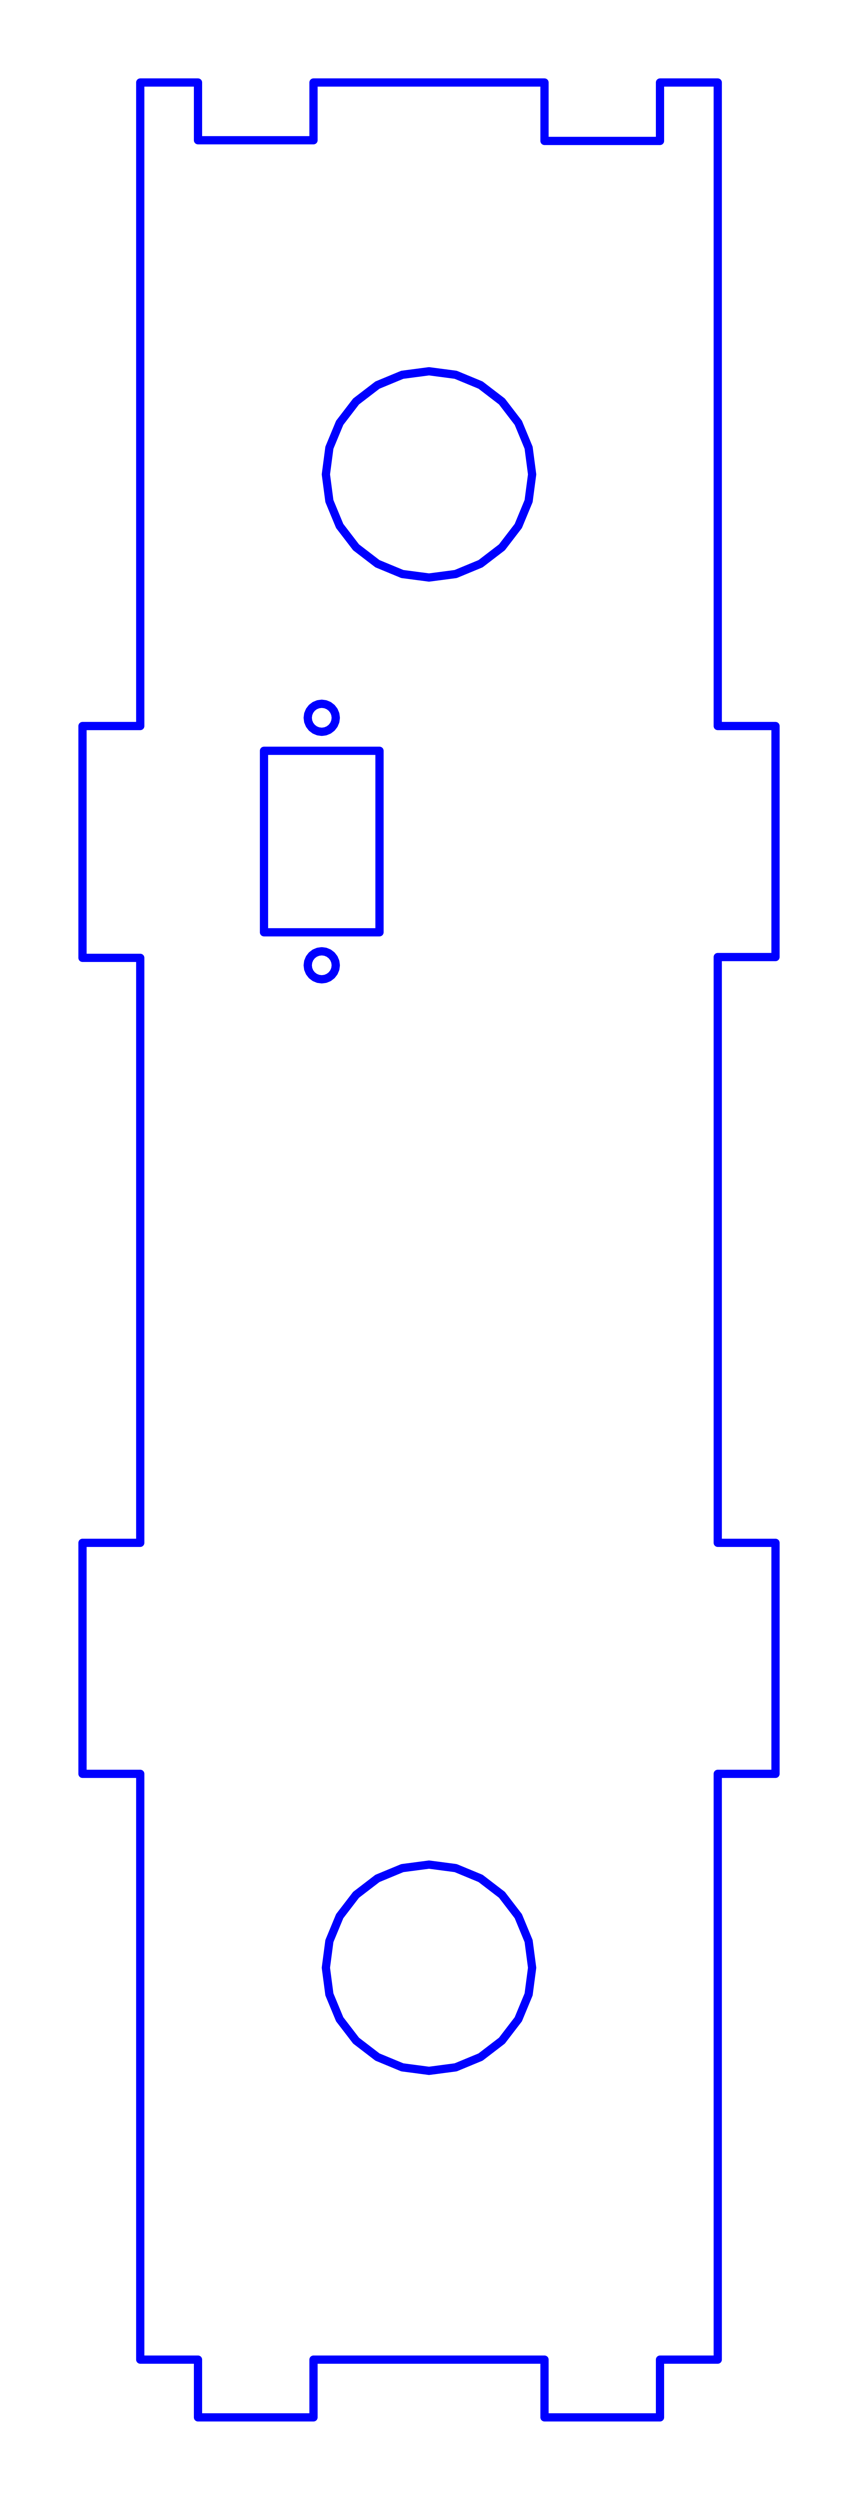 <?xml version="1.0" standalone="no"?>
<!DOCTYPE svg PUBLIC "-//W3C//DTD SVG 1.1//EN" "http://www.w3.org/Graphics/SVG/1.1/DTD/svg11.dtd">
<svg width="104mm" height="303mm"
 viewBox="0 0 104 303"
 xmlns="http://www.w3.org/2000/svg" version="1.1"
 xmlns:xlink="http://www.w3.org/1999/xlink">
<desc>Output from Flights of Ideas SVG Sketchup Plugin</desc>

  <path id="face0-cut"
 style="fill:none;stroke:#0000FF;stroke-width:1;stroke-miterlimit:4;stroke-dasharray:none;stroke-linejoin:round;stroke-linecap:round"
        d="M 17.0,88 L 10.0,88 L 10,116.097 L 17,116.097 L 17,187 L 10,187 L 10,215 L 17,215 L 17,286 L 24,286 L 24,293 L 38,293 L 38,286 L 66,286 L 66,293 L 80,293 L 80,286 L 87,286 L 87,215 L 94,215 L 94,187 L 87,187 L 87,116 L 94,116 L 94,88 L 87,88 L 87,10.0 L 80,10 L 80,17.083 L 66,17.083 L 66,10 L 38,10 L 38,17 L 24,17 L 24,10 L 17,10 L 17.0,88 M 55.235,250.574 L 52,251 L 48.765,250.574 L 45.75,249.325 L 43.161,247.339 L 41.175,244.75 L 39.926,241.735 L 39.5,238.5 L 39.926,235.265 L 41.175,232.25 L 43.161,229.661 L 45.75,227.675 L 48.765,226.426 L 52,226 L 55.235,226.426 L 58.25,227.675 L 60.839,229.661 L 62.825,232.25 L 64.074,235.265 L 64.5,238.5 L 64.074,241.735 L 62.825,244.75 L 60.839,247.339 L 58.25,249.325 L 55.235,250.574 M 39,115.3 L 39.44,115.358 L 39.85,115.528 L 40.202,115.798 L 40.472,116.15 L 40.642,116.56 L 40.7,117 L 40.642,117.44 L 40.472,117.85 L 40.202,118.202 L 39.85,118.472 L 39.44,118.642 L 39,118.7 L 38.56,118.642 L 38.15,118.472 L 37.798,118.202 L 37.528,117.85 L 37.358,117.44 L 37.3,117 L 37.358,116.56 L 37.528,116.15 L 37.798,115.798 L 38.15,115.528 L 38.56,115.358 L 39,115.3 M 39.44,88.642 L 39,88.7 L 38.56,88.642 L 38.15,88.472 L 37.798,88.202 L 37.528,87.85 L 37.358,87.44 L 37.3,87 L 37.358,86.56 L 37.528,86.15 L 37.798,85.798 L 38.15,85.528 L 38.56,85.358 L 39,85.3 L 39.44,85.358 L 39.85,85.528 L 40.202,85.798 L 40.472,86.15 L 40.642,86.56 L 40.7,87 L 40.642,87.44 L 40.472,87.85 L 40.202,88.202 L 39.85,88.472 L 39.44,88.642 M 52,45 L 55.235,45.426 L 58.25,46.675 L 60.839,48.661 L 62.825,51.25 L 64.074,54.265 L 64.5,57.5 L 64.074,60.735 L 62.825,63.75 L 60.839,66.339 L 58.25,68.325 L 55.235,69.574 L 52,70 L 48.765,69.574 L 45.75,68.325 L 43.161,66.339 L 41.175,63.75 L 39.926,60.735 L 39.5,57.5 L 39.926,54.265 L 41.175,51.25 L 43.161,48.661 L 45.75,46.675 L 48.765,45.426 L 52,45 M 32,113 L 32,91 L 46,91 L 46,113 L 32,113 "
  />
  <path id="face0-interior"
 style="fill:none;stroke:#FF0000;stroke-width:1;stroke-miterlimit:4;stroke-dasharray:none;stroke-linejoin:round;stroke-linecap:round"
        d="M 17.0,88 M 10.0,88 M 10,116.097 M 17,116.097 M 17,187 M 10,187 M 10,215 M 17,215 M 17,286 M 24,286 M 24,293 M 38,293 M 38,286 M 66,286 M 66,293 M 80,293 M 80,286 M 87,286 M 87,215 M 94,215 M 94,187 M 87,187 M 87,116 M 94,116 M 94,88 M 87,88 M 87,10.0 M 80,10 M 80,17.083 M 66,17.083 M 66,10 M 38,10 M 38,17 M 24,17 M 24,10 M 17,10 M 55.235,250.574 M 52,251 M 48.765,250.574 M 45.75,249.325 M 43.161,247.339 M 41.175,244.75 M 39.926,241.735 M 39.5,238.5 M 39.926,235.265 M 41.175,232.25 M 43.161,229.661 M 45.75,227.675 M 48.765,226.426 M 52,226 M 55.235,226.426 M 58.25,227.675 M 60.839,229.661 M 62.825,232.25 M 64.074,235.265 M 64.5,238.5 M 64.074,241.735 M 62.825,244.75 M 60.839,247.339 M 58.25,249.325 M 39,115.3 M 39.44,115.358 M 39.85,115.528 M 40.202,115.798 M 40.472,116.15 M 40.642,116.56 M 40.7,117 M 40.642,117.44 M 40.472,117.85 M 40.202,118.202 M 39.85,118.472 M 39.44,118.642 M 39,118.7 M 38.56,118.642 M 38.15,118.472 M 37.798,118.202 M 37.528,117.85 M 37.358,117.44 M 37.3,117 M 37.358,116.56 M 37.528,116.15 M 37.798,115.798 M 38.15,115.528 M 38.56,115.358 M 39.44,88.642 M 39,88.7 M 38.56,88.642 M 38.15,88.472 M 37.798,88.202 M 37.528,87.85 M 37.358,87.44 M 37.3,87 M 37.358,86.56 M 37.528,86.15 M 37.798,85.798 M 38.15,85.528 M 38.56,85.358 M 39,85.3 M 39.44,85.358 M 39.85,85.528 M 40.202,85.798 M 40.472,86.15 M 40.642,86.56 M 40.7,87 M 40.642,87.44 M 40.472,87.85 M 40.202,88.202 M 39.85,88.472 M 52,45 M 55.235,45.426 M 58.25,46.675 M 60.839,48.661 M 62.825,51.25 M 64.074,54.265 M 64.5,57.5 M 64.074,60.735 M 62.825,63.75 M 60.839,66.339 M 58.25,68.325 M 55.235,69.574 M 52,70 M 48.765,69.574 M 45.75,68.325 M 43.161,66.339 M 41.175,63.75 M 39.926,60.735 M 39.5,57.5 M 39.926,54.265 M 41.175,51.25 M 43.161,48.661 M 45.75,46.675 M 48.765,45.426 M 32,113 M 32,91 M 46,91 M 46,113 "
  />
  <path id="face0-interior"
 style="fill:none;stroke:#00FF00;stroke-width:1;stroke-miterlimit:4;stroke-dasharray:none;stroke-linejoin:round;stroke-linecap:round"
        d="M 17.0,88 M 10.0,88 M 10,116.097 M 17,116.097 M 17,187 M 10,187 M 10,215 M 17,215 M 17,286 M 24,286 M 24,293 M 38,293 M 38,286 M 66,286 M 66,293 M 80,293 M 80,286 M 87,286 M 87,215 M 94,215 M 94,187 M 87,187 M 87,116 M 94,116 M 94,88 M 87,88 M 87,10.0 M 80,10 M 80,17.083 M 66,17.083 M 66,10 M 38,10 M 38,17 M 24,17 M 24,10 M 17,10 M 55.235,250.574 M 52,251 M 48.765,250.574 M 45.75,249.325 M 43.161,247.339 M 41.175,244.75 M 39.926,241.735 M 39.5,238.5 M 39.926,235.265 M 41.175,232.25 M 43.161,229.661 M 45.75,227.675 M 48.765,226.426 M 52,226 M 55.235,226.426 M 58.25,227.675 M 60.839,229.661 M 62.825,232.25 M 64.074,235.265 M 64.5,238.5 M 64.074,241.735 M 62.825,244.75 M 60.839,247.339 M 58.25,249.325 M 39,115.3 M 39.44,115.358 M 39.85,115.528 M 40.202,115.798 M 40.472,116.15 M 40.642,116.56 M 40.7,117 M 40.642,117.44 M 40.472,117.85 M 40.202,118.202 M 39.85,118.472 M 39.44,118.642 M 39,118.7 M 38.56,118.642 M 38.15,118.472 M 37.798,118.202 M 37.528,117.85 M 37.358,117.44 M 37.3,117 M 37.358,116.56 M 37.528,116.15 M 37.798,115.798 M 38.15,115.528 M 38.56,115.358 M 39.44,88.642 M 39,88.7 M 38.56,88.642 M 38.15,88.472 M 37.798,88.202 M 37.528,87.85 M 37.358,87.44 M 37.3,87 M 37.358,86.56 M 37.528,86.15 M 37.798,85.798 M 38.15,85.528 M 38.56,85.358 M 39,85.3 M 39.44,85.358 M 39.85,85.528 M 40.202,85.798 M 40.472,86.15 M 40.642,86.56 M 40.7,87 M 40.642,87.44 M 40.472,87.85 M 40.202,88.202 M 39.85,88.472 M 52,45 M 55.235,45.426 M 58.25,46.675 M 60.839,48.661 M 62.825,51.25 M 64.074,54.265 M 64.5,57.5 M 64.074,60.735 M 62.825,63.75 M 60.839,66.339 M 58.25,68.325 M 55.235,69.574 M 52,70 M 48.765,69.574 M 45.75,68.325 M 43.161,66.339 M 41.175,63.75 M 39.926,60.735 M 39.5,57.5 M 39.926,54.265 M 41.175,51.25 M 43.161,48.661 M 45.75,46.675 M 48.765,45.426 M 32,113 M 32,91 M 46,91 M 46,113 "
  />
</svg>
